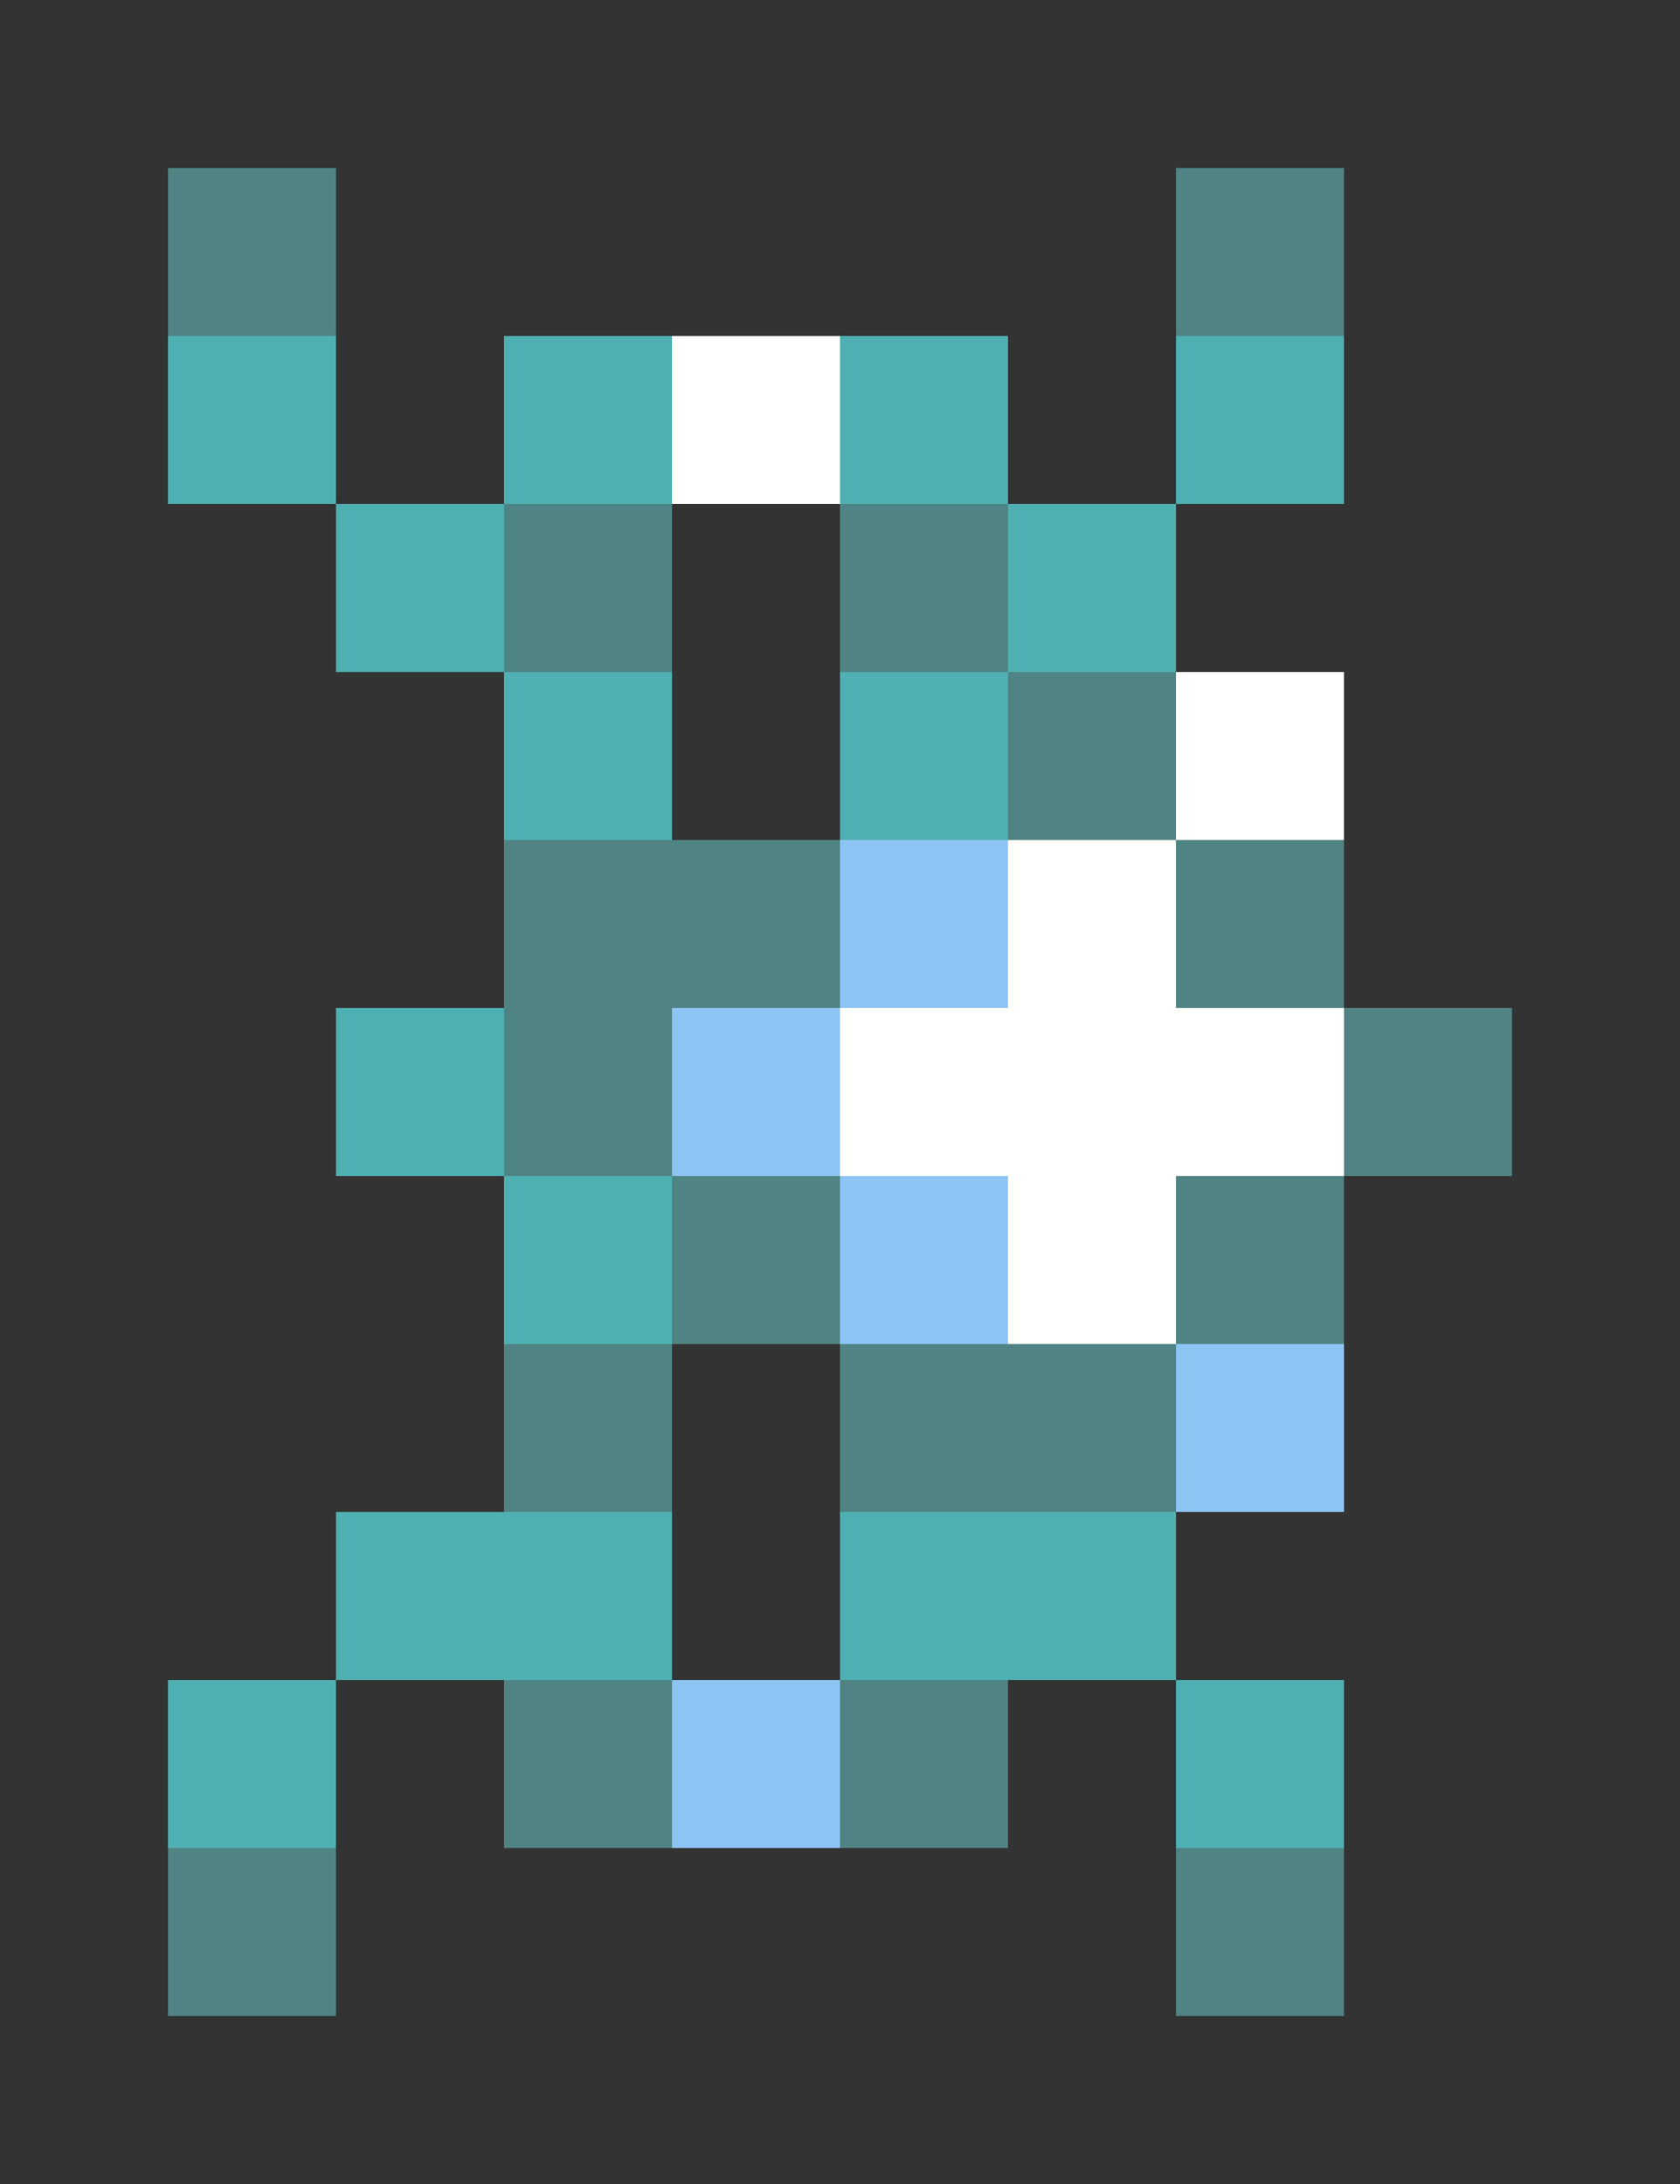 <svg xmlns="http://www.w3.org/2000/svg" shape-rendering="crispEdges" viewBox="0 -0.5 10 13">
    <rect x="0" y="-0.5" width="10" height="13" fill="#333333" stroke="none"/>
    <path stroke="#508383" d="M1 1h1m5 0h1M3 3h1m1 0h1m0 1h1M3 5h2m2 0h1M3 6h1m4 0h1M4 7h1m2 0h1M3 8h1m1 0h2m-4 2h1m1 0h1m-5 1h1m5 0h1"/>
    <path stroke="#4fb0b3" d="M1 2h1m1 0h1m1 0h1m1 0h1M2 3h1m3 0h1M3 4h1m1 0h1M2 6h1m0 1h1M2 9h2m1 0h2m-6 1h1m5 0h1"/>
    <path stroke="#fffffe" d="M4 2h1m2 2h1M6 5h1M5 6h3M6 7h1"/>
    <path stroke="#8ec4f4" d="M5 5h1M4 6h1m0 1h1m1 1h1m-4 2h1"/>
</svg>
